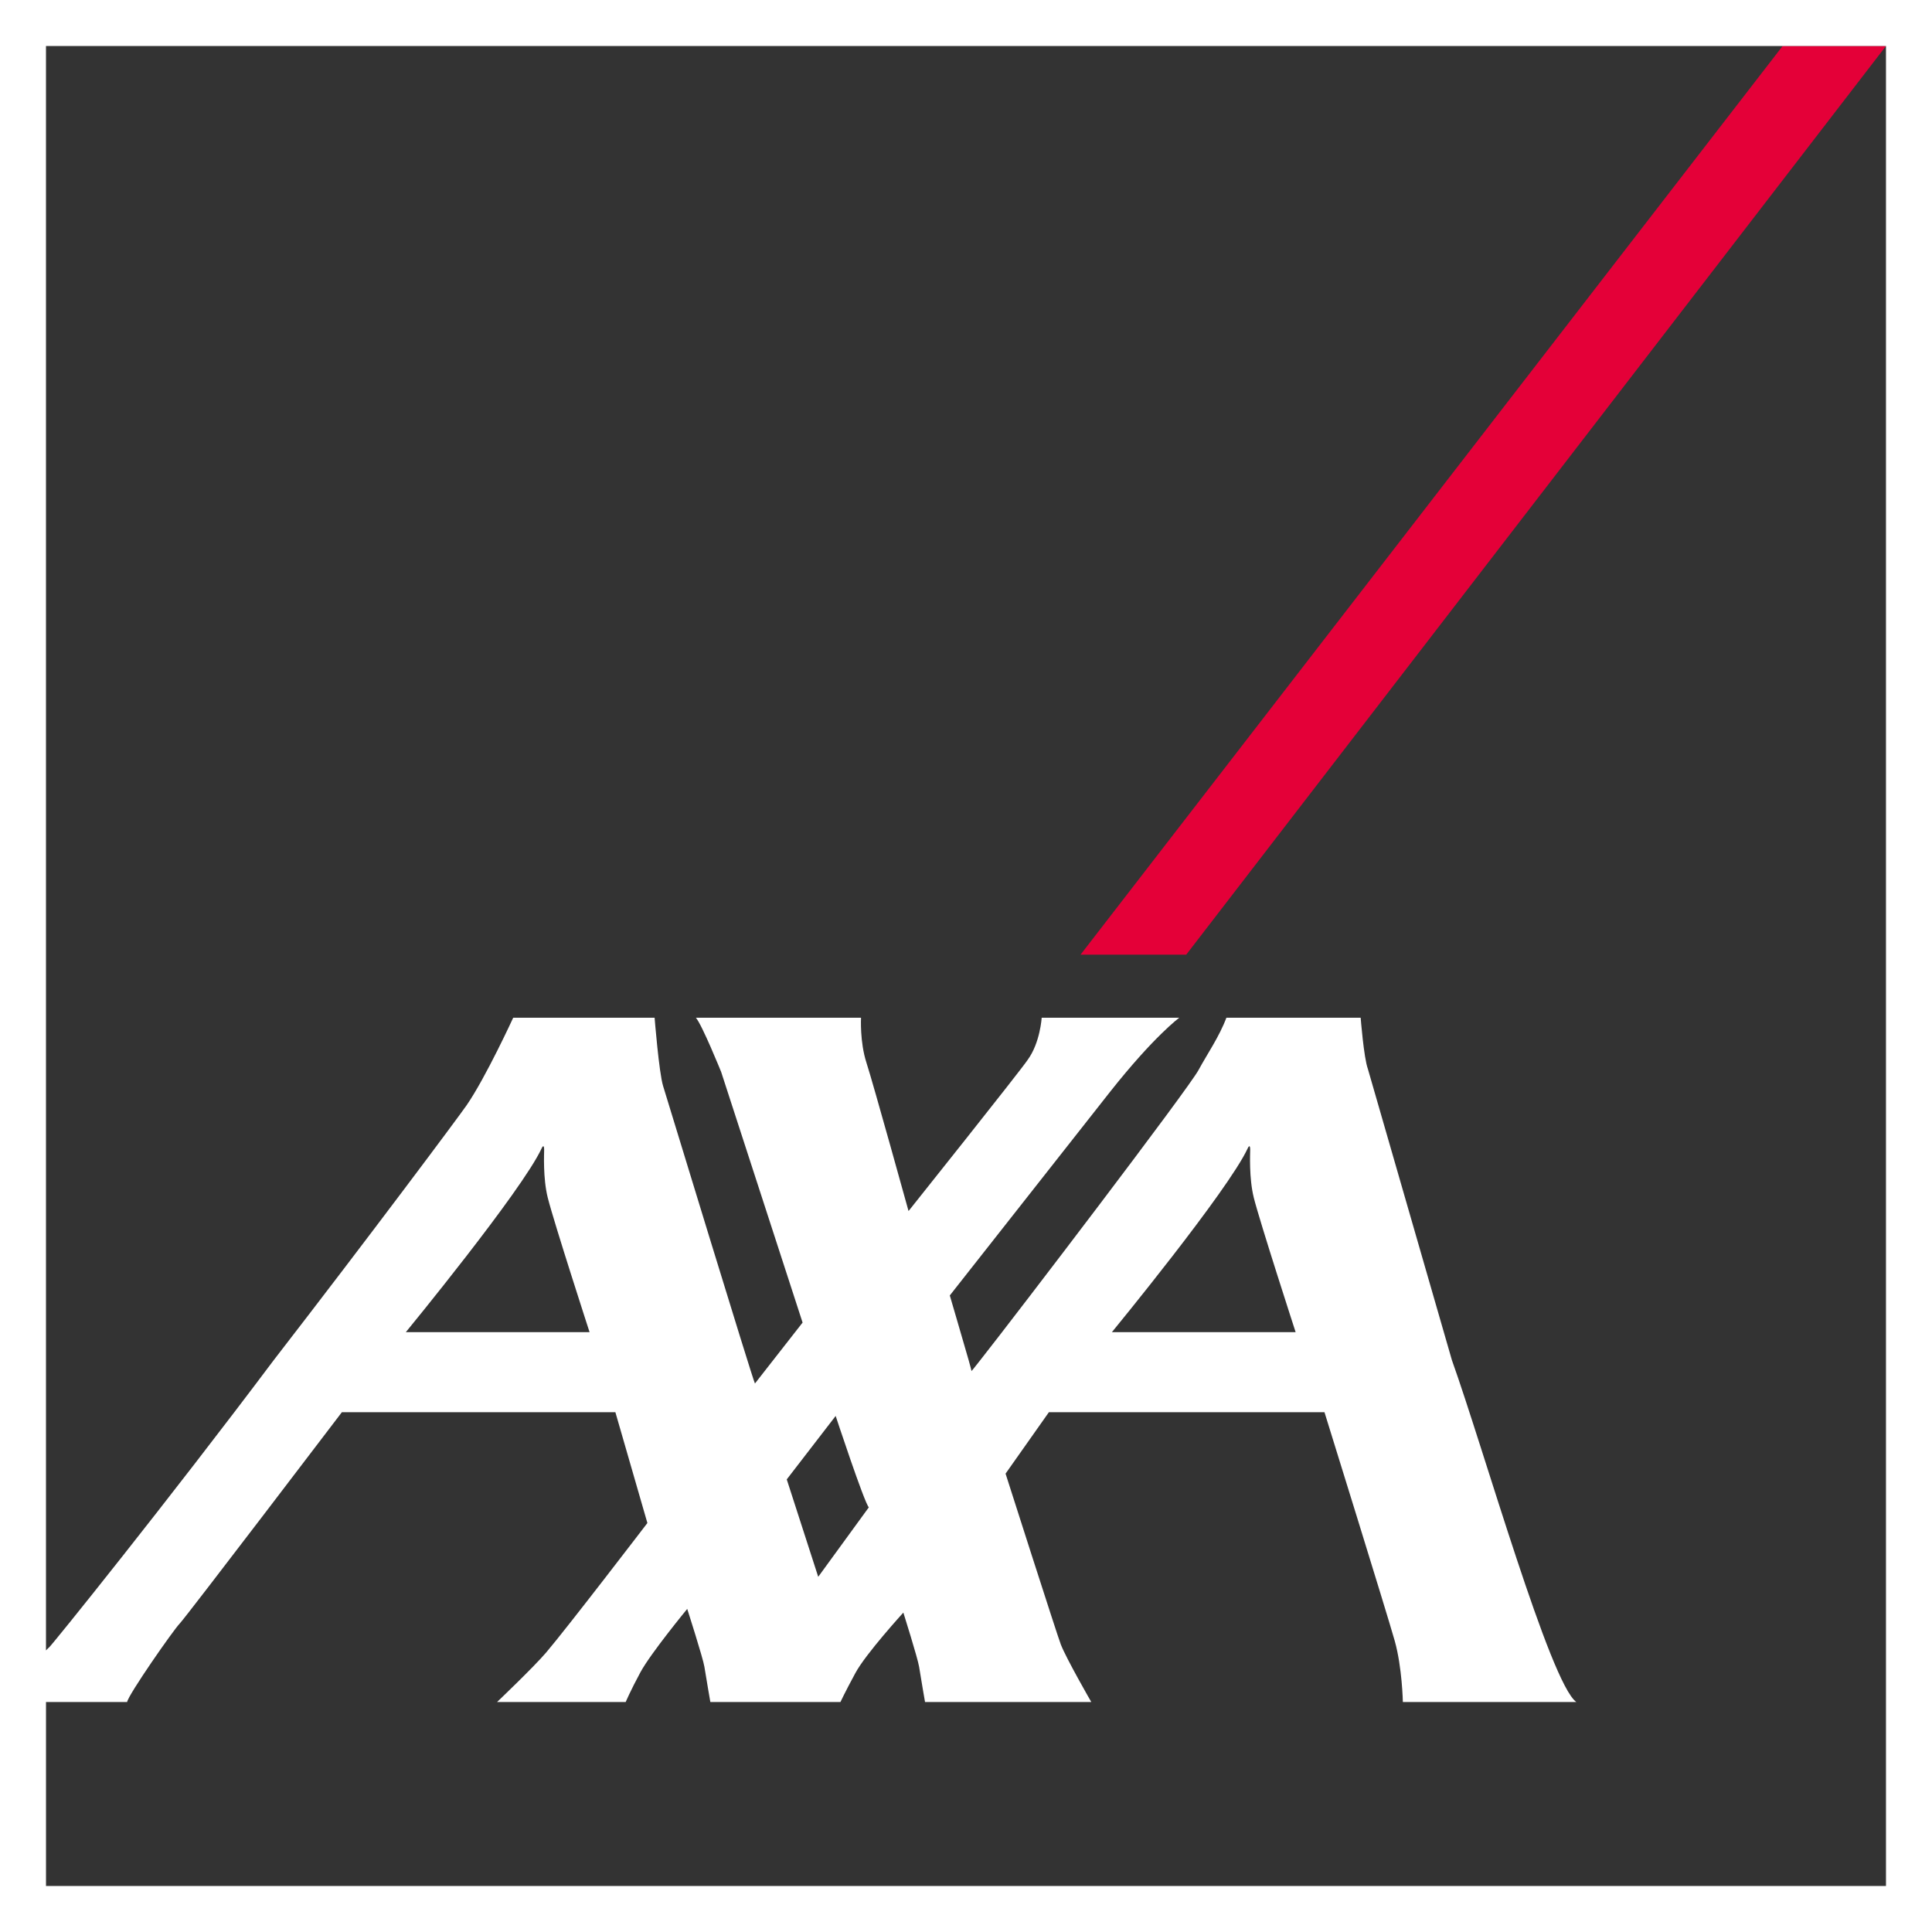 <?xml version="1.0" encoding="UTF-8"?><svg id="Layer_2" xmlns="http://www.w3.org/2000/svg" viewBox="0 0 283.465 283.465"><rect x="0" y="0" width="283.465" height="283.465" fill="#333333" stroke="none"/><defs><style>.cls-1{fill:#fff;}.cls-2{fill:#e40038;}</style></defs><g id="AXA_Logo_Open"><polygon id="switch" class="cls-2" points="174.042 140.072 276.715 6.748 261.551 6.748 158.537 140.072 174.042 140.072"/><path id="axa" class="cls-1" d="m0,0v283.465h283.465V0H0Zm276.715,276.717H6.749v-26.995h11.902c.149-1.041,6.818-10.612,7.729-11.528.902-.93,23.781-30.994,23.781-30.994h40.128l4.697,16.258s-11.714,15.309-14.858,19.006c-1.865,2.181-7.199,7.259-7.199,7.259h18.875s.651-1.562,2.162-4.371c1.521-2.804,6.864-9.291,6.864-9.291,0,0,2.335,7.264,2.521,8.491.237,1.521.874,5.171.874,5.171h19.085s.674-1.451,2.195-4.255c1.507-2.809,7.036-8.868,7.036-8.868,0,0,2.12,6.724,2.311,7.952.237,1.521.87,5.171.87,5.171h24.395s-3.646-6.324-4.469-8.436c-.474-1.172-8.11-25.074-8.11-25.074l6.357-9.012h40.434s9.208,29.622,10.305,33.538c1.102,3.925,1.195,8.984,1.195,8.984h25.456c-3.855-2.73-13.551-36.989-18.257-50.153l-12.333-42.741c-.6-1.628-1.056-7.51-1.056-7.51h-19.699c-1.056,2.809-2.855,5.39-4.078,7.659-1.516,2.809-26.54,35.621-32.041,42.592-.809,1.037-1.279,1.614-1.279,1.586,0-.065-.172-.679-.419-1.586-.907-3.158-2.767-9.5-2.767-9.5,0,0,21.322-27.098,23.498-29.855,6.478-8.194,10.175-10.895,10.175-10.895h-20.191s-.223,3.664-2.041,6.161c-.967,1.488-17.494,22.205-17.494,22.205,0,0-5.195-18.745-6.18-21.778-.981-3.032-.791-6.589-.791-6.589h-24.233c.911,1.037,3.711,7.956,3.711,7.956l11.947,36.775-6.99,8.938c-.298-.447-12.937-41.918-13.476-43.648-.605-1.958-1.247-10.021-1.247-10.021h-20.745s-4.027,8.766-6.822,12.825c-1.153,1.679-14.304,19.303-28.32,37.426-15.597,20.782-32.575,41.857-32.943,42.127-.079.055-.24.222-.467.453V6.75h269.966v269.966Zm-196.345-100.981c.911,3.627,6.133,19.722,6.133,19.722h-26.962s17.025-20.726,19.917-26.949c.317-.688.381-.153.381.177,0,.447-.195,4.162.53,7.05Zm35.063,41.322l7.176-9.31s4.18,12.677,4.864,13.411l-7.422,10.193-4.618-14.295Zm68.527-41.322c.911,3.627,6.138,19.722,6.138,19.722h-26.962s17.025-20.726,19.917-26.949c.316-.688.377-.153.377.177,0,.447-.195,4.162.531,7.05Z"/></g></svg>
